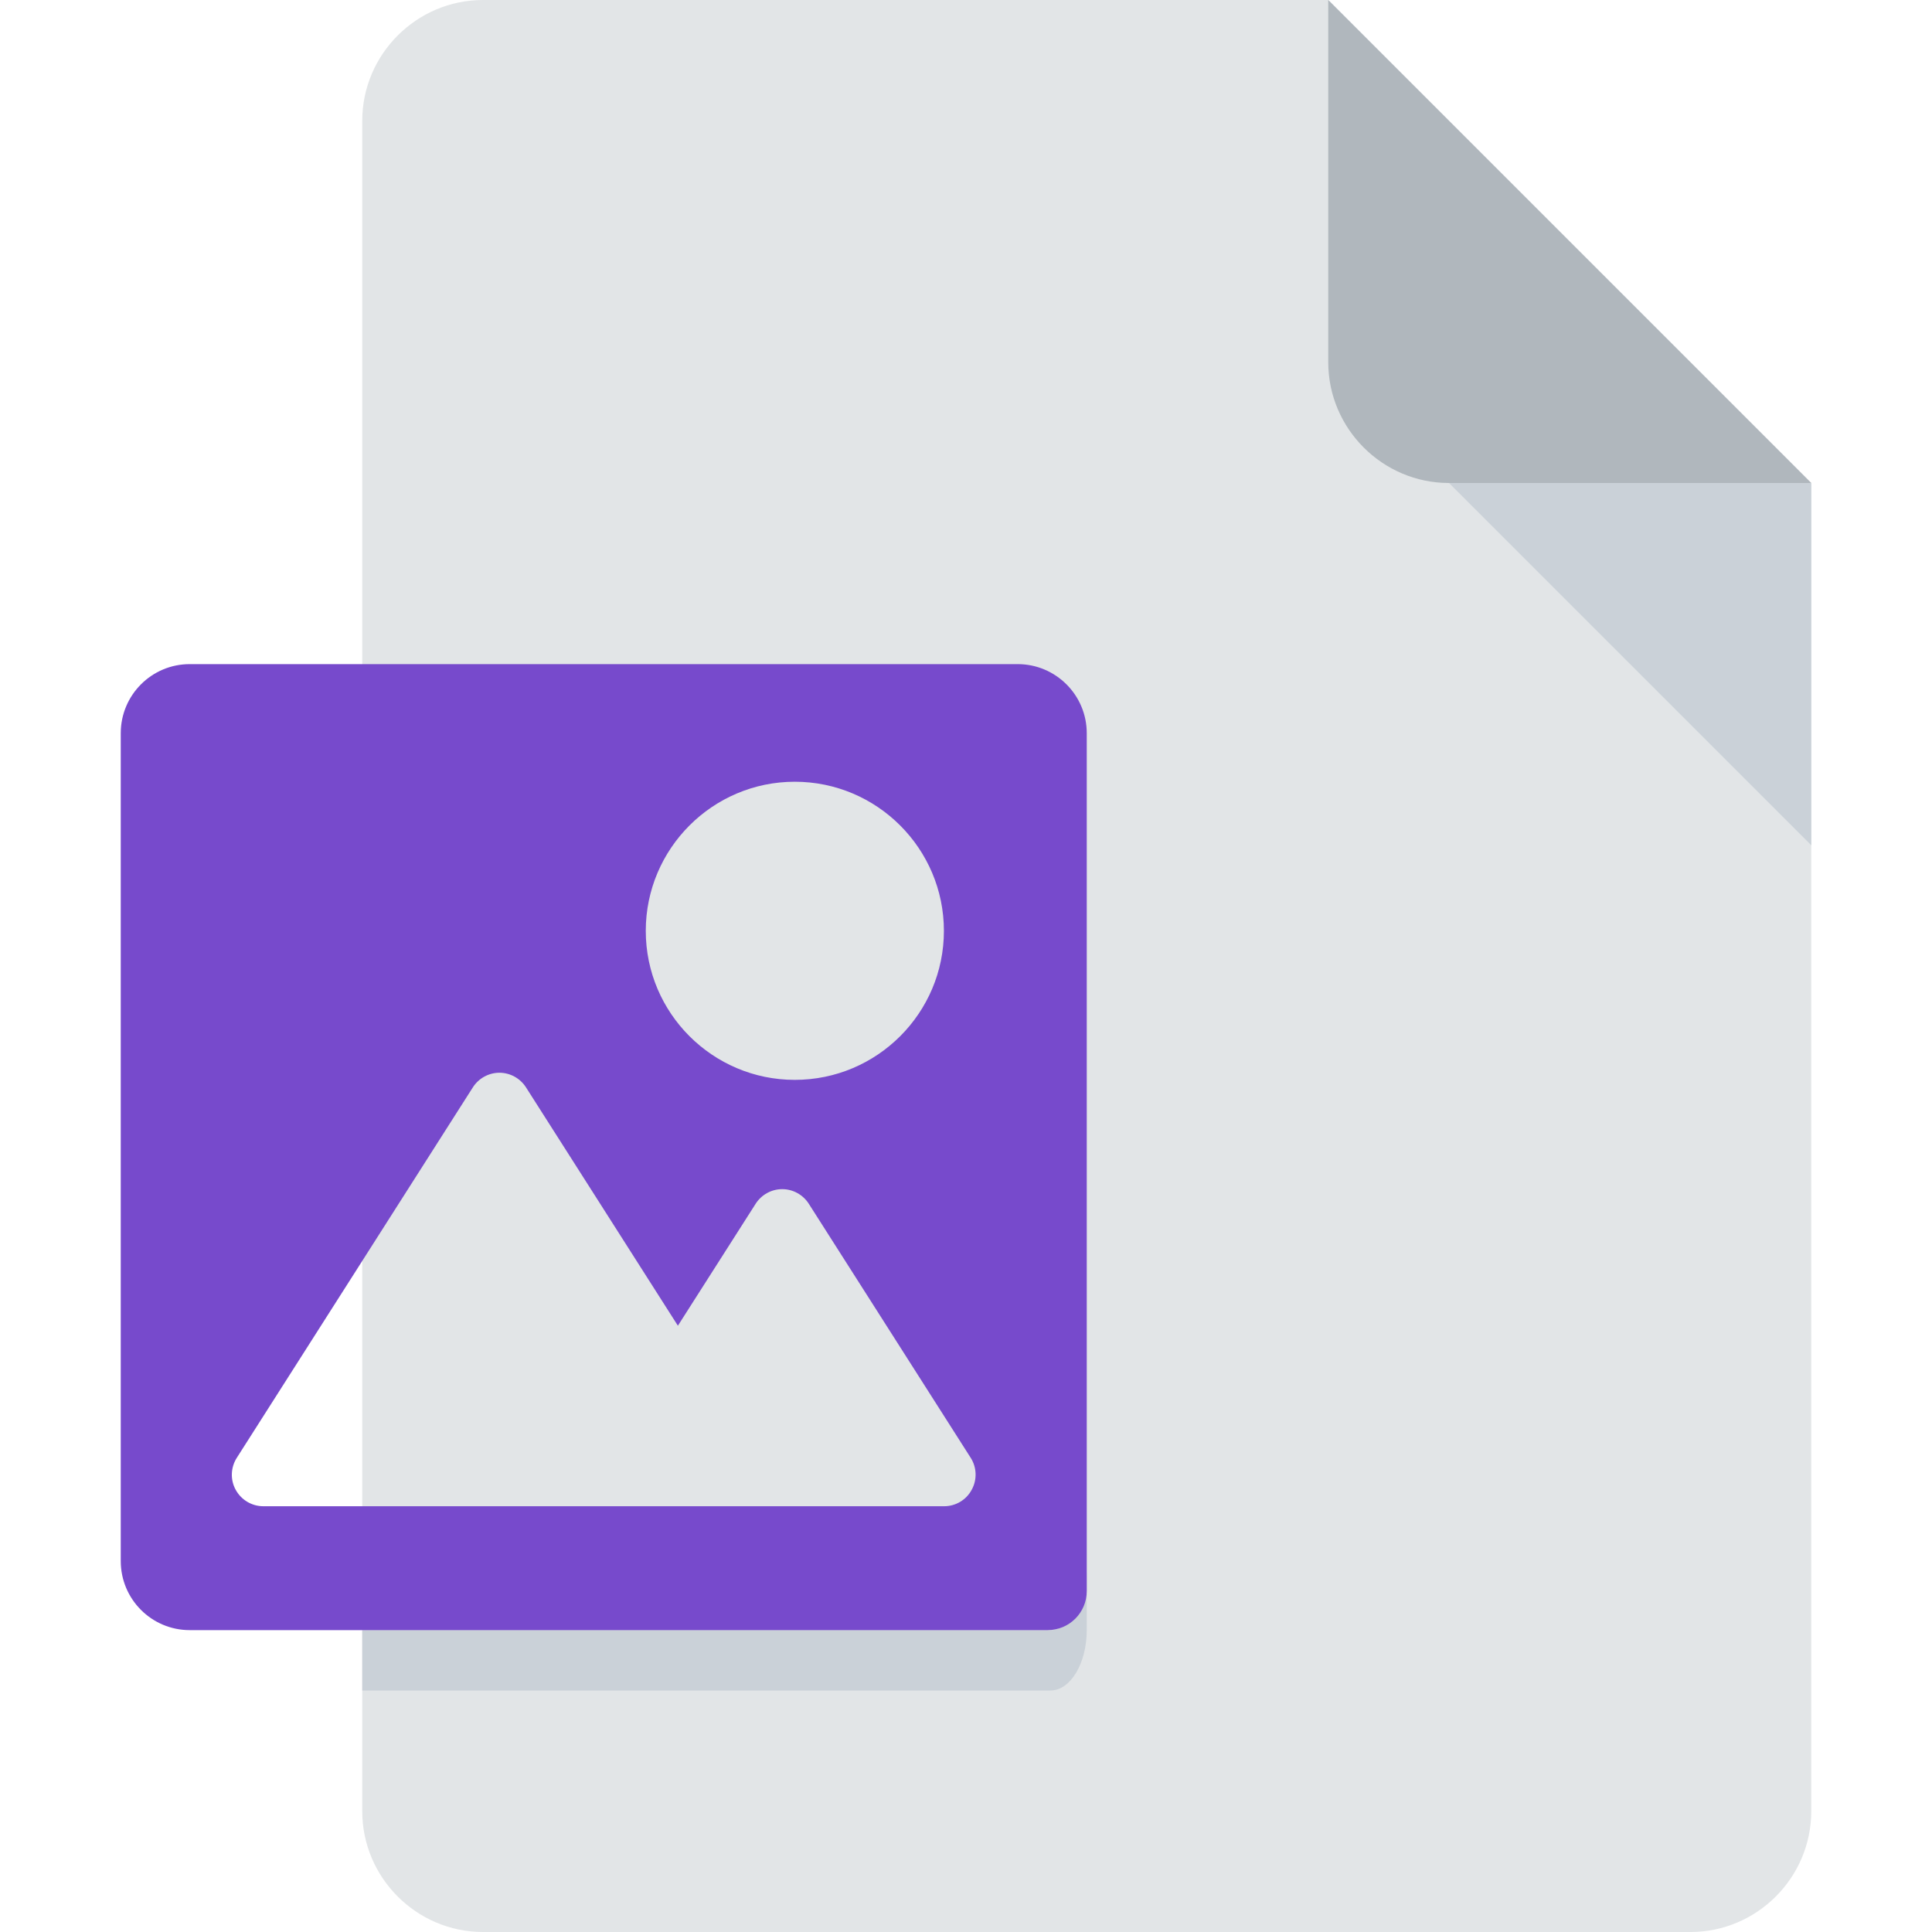 <svg width="16" height="16" viewBox="0 0 16 16" fill="none" xmlns="http://www.w3.org/2000/svg">
<path d="M4 0C3.45 0 3 0.45 3 1V15C3 15.55 3.45 16 4 16H14C14.55 16 15 15.55 15 15V4L11 0H4Z" fill="#E2E5E7"/>
<path d="M12 4H15L11 0V3C11 3.55 11.45 4 12 4Z" fill="#B0B7BD"/>
<path d="M15 7L12 4H15V7Z" fill="#CAD1D8"/>
<path d="M8.7 13.5H3V14H8.7C8.865 14 9 13.775 9 13.5V13C9 13.275 8.865 13.5 8.7 13.5Z" fill="#CAD1D8"/>
<g clip-path="url(#clip0_1987_23491)">
<path d="M1.571 5.5H8.428C8.743 5.5 9 5.756 9 6.072V13.177C9 13.355 8.855 13.5 8.676 13.5H1.571C1.256 13.5 1 13.244 1 12.928V6.072C1 5.756 1.256 5.5 1.571 5.5ZM6.582 6.474C5.902 6.474 5.348 7.028 5.348 7.709C5.348 8.39 5.902 8.943 6.582 8.943C7.263 8.943 7.817 8.39 7.817 7.709C7.817 7.028 7.263 6.474 6.582 6.474ZM1.952 12.338C1.998 12.422 2.086 12.474 2.181 12.474H7.819C7.914 12.474 8.002 12.422 8.047 12.338C8.093 12.255 8.09 12.153 8.039 12.073L6.698 9.969C6.65 9.894 6.567 9.848 6.478 9.848C6.389 9.848 6.306 9.894 6.258 9.969L5.614 10.979L4.356 9.005C4.308 8.93 4.225 8.884 4.136 8.884C4.047 8.884 3.964 8.93 3.916 9.005L1.961 12.073C1.91 12.153 1.906 12.255 1.952 12.338Z" fill="#774ACC"/>
</g>
<defs>
<clipPath id="clip0_1987_23491">
<rect width="8" height="8" fill="white" transform="matrix(-1 0 0 1 9 5.5)"/>
</clipPath>
</defs>
</svg>
